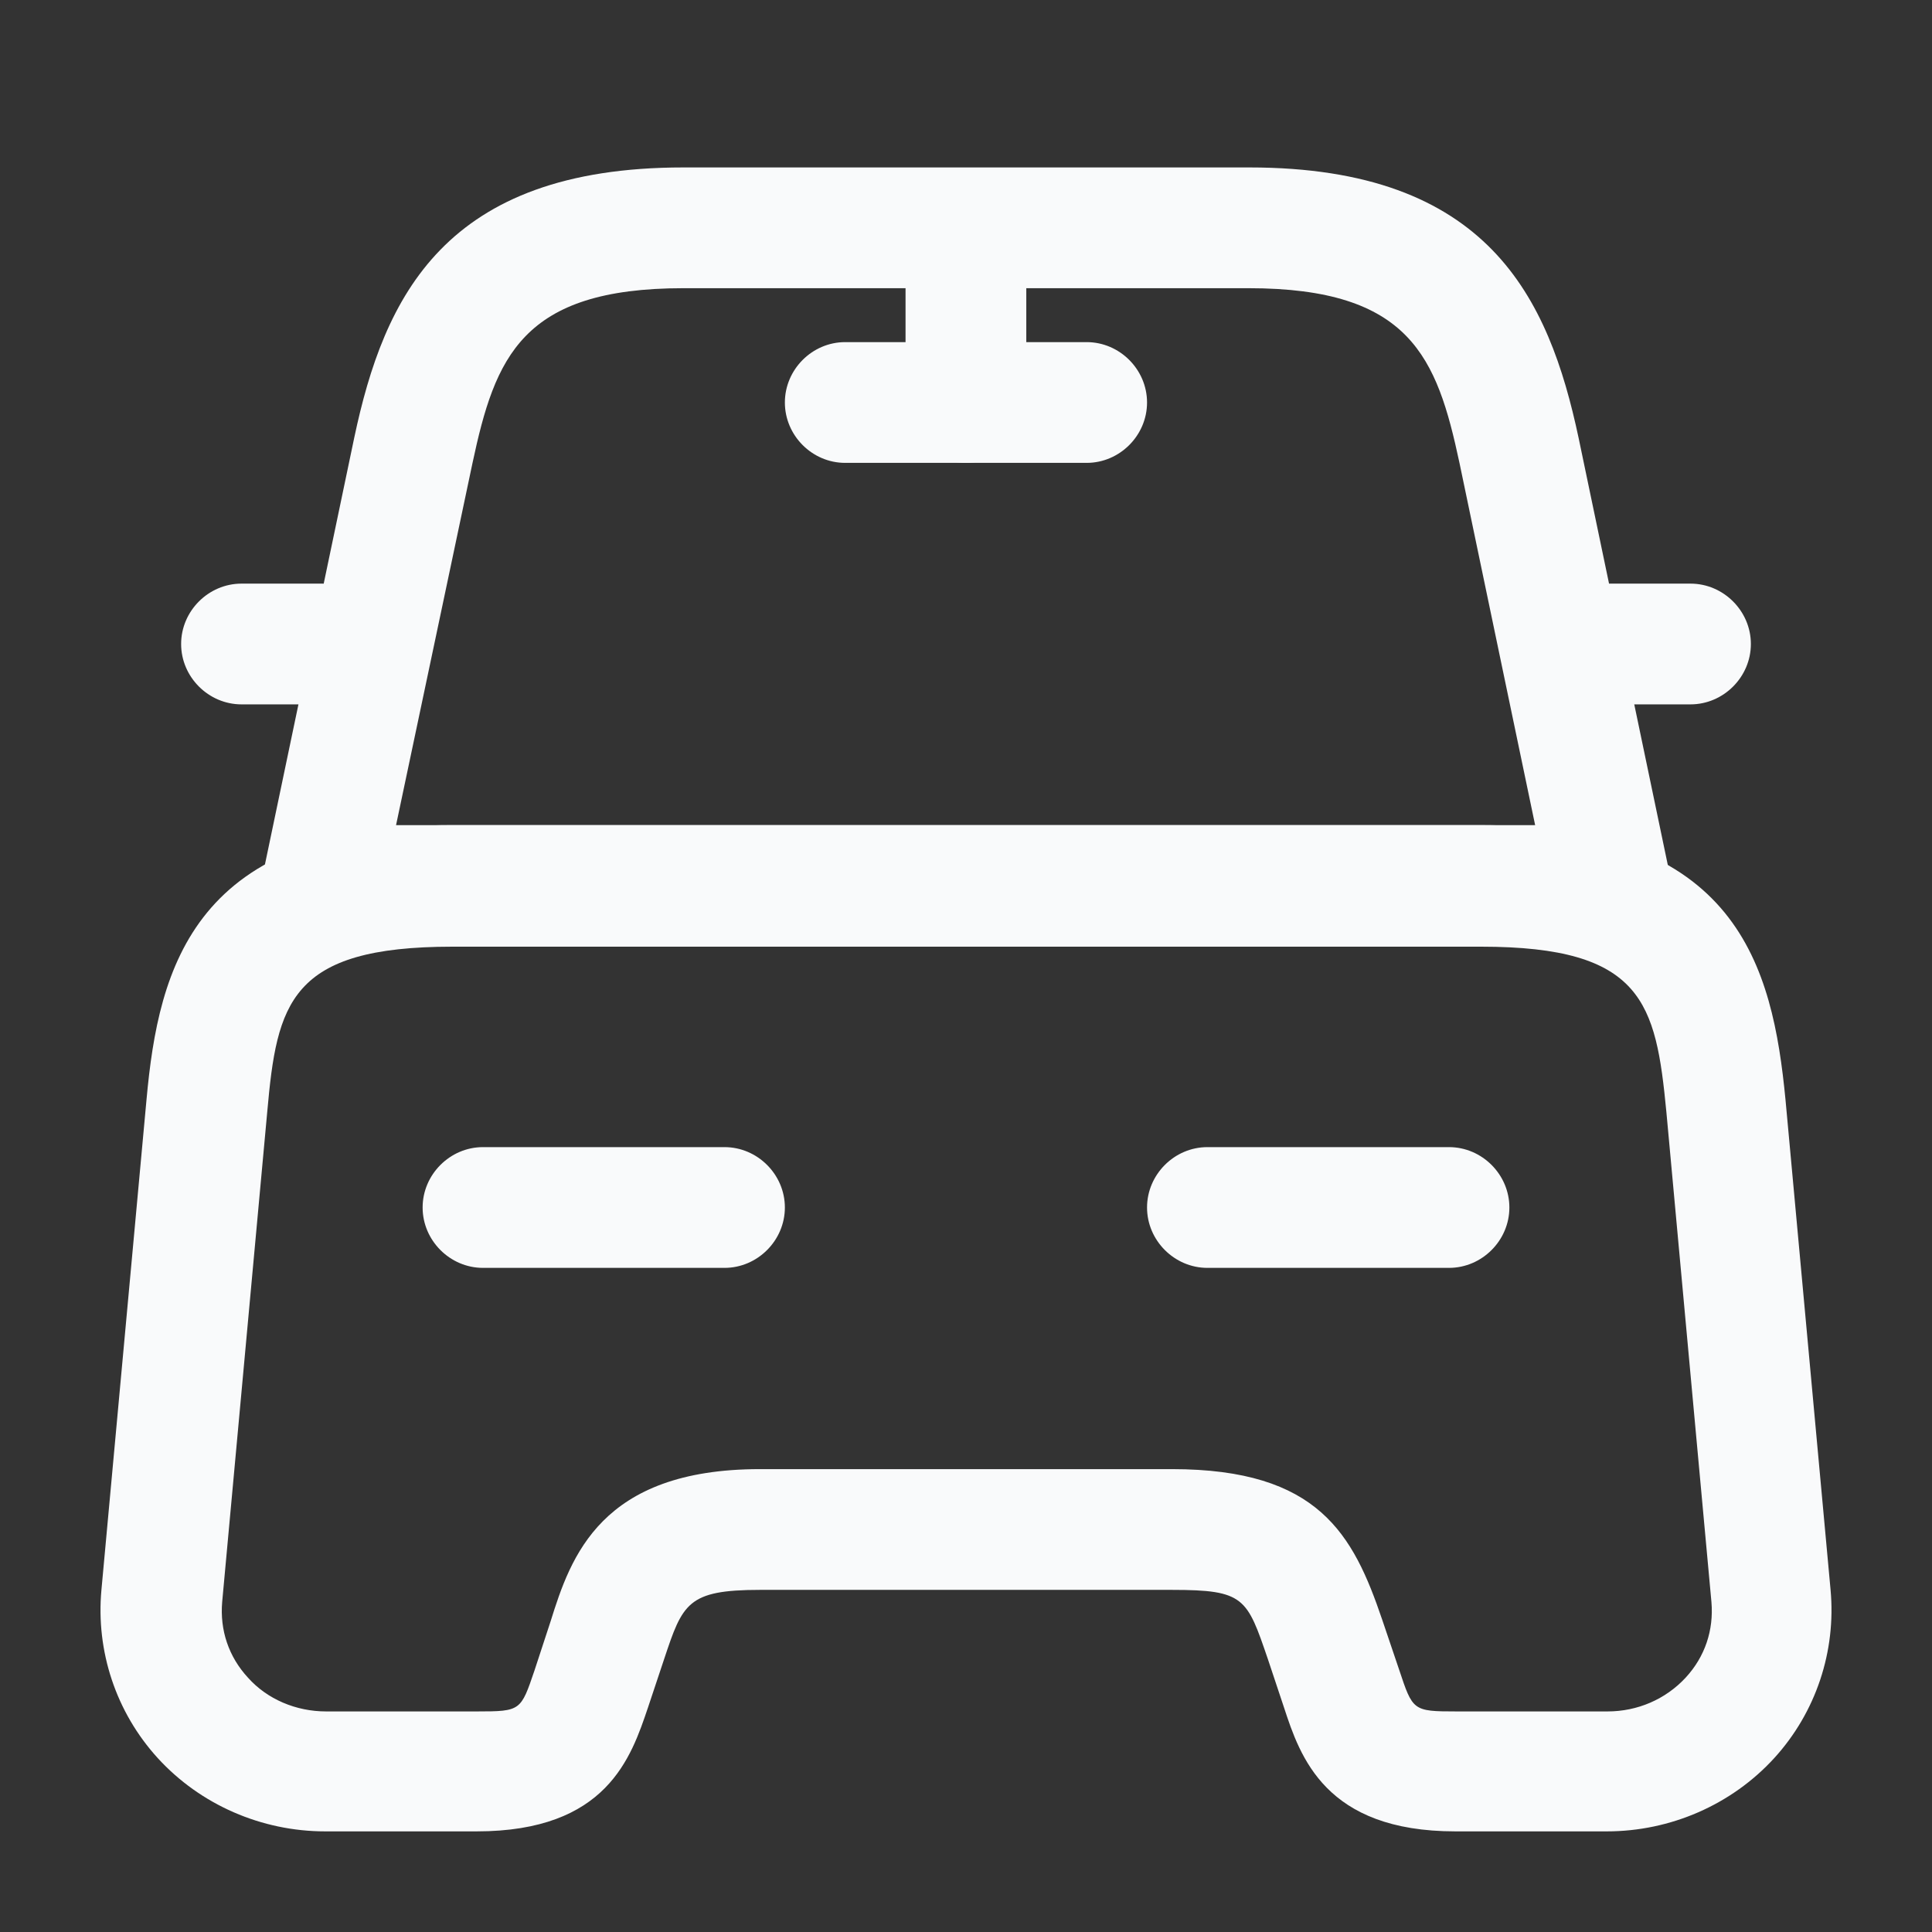 <svg width="24" height="24" viewBox="0 0 24 24" fill="none" xmlns="http://www.w3.org/2000/svg">
<rect x="0" y="0" width="24" height="24" fill="#333333" stroke="none"/>
<path d="M20 11.75H4C3.77 11.75 3.56 11.65 3.42 11.47C3.28 11.3 3.22 11.06 3.27 10.84L4.4 5.44C4.77 3.69 5.52 2.08 8.49 2.08H15.52C18.49 2.08 19.24 3.7 19.61 5.44L20.74 10.85C20.79 11.07 20.73 11.3 20.59 11.48C20.44 11.65 20.23 11.75 20 11.75ZM4.92 10.25H19.07L18.13 5.75C17.85 4.44 17.52 3.58 15.51 3.58H8.49C6.48 3.58 6.15 4.44 5.87 5.75L4.92 10.25Z" fill="#F9FAFB"/>
<path d="M19.96 22.75H18.08C16.46 22.75 16.15 21.82 15.95 21.21L15.75 20.61C15.49 19.85 15.46 19.75 14.56 19.75H9.44C8.54 19.75 8.48 19.92 8.25 20.61L8.05 21.21C7.84 21.83 7.54 22.75 5.92 22.75H4.04C3.25 22.75 2.49 22.42 1.96 21.84C1.44 21.27 1.19 20.51 1.26 19.75L1.82 13.66C1.97 12.01 2.41 10.25 5.62 10.25H18.38C21.59 10.25 22.02 12.01 22.18 13.66L22.74 19.75C22.81 20.51 22.56 21.27 22.04 21.84C21.51 22.42 20.75 22.75 19.96 22.75ZM9.44 18.25H14.56C16.38 18.25 16.81 19.06 17.17 20.12L17.38 20.74C17.55 21.25 17.55 21.26 18.09 21.26H19.97C20.34 21.26 20.69 21.11 20.94 20.84C21.18 20.58 21.29 20.25 21.26 19.9L20.7 13.81C20.57 12.46 20.41 11.76 18.4 11.76H5.62C3.6 11.76 3.44 12.46 3.32 13.81L2.76 19.9C2.73 20.25 2.84 20.58 3.08 20.84C3.32 21.11 3.68 21.26 4.05 21.26H5.93C6.47 21.26 6.47 21.25 6.64 20.75L6.84 20.14C7.09 19.34 7.46 18.25 9.44 18.25Z" fill="#F9FAFB"/>
<path d="M4 8.75H3C2.59 8.75 2.25 8.41 2.25 8C2.25 7.59 2.59 7.25 3 7.25H4C4.41 7.25 4.75 7.59 4.75 8C4.75 8.41 4.41 8.75 4 8.75Z" fill="#F9FAFB"/>
<path d="M21 8.75H20C19.59 8.75 19.25 8.41 19.25 8C19.25 7.59 19.59 7.25 20 7.25H21C21.41 7.25 21.75 7.59 21.75 8C21.75 8.41 21.41 8.75 21 8.75Z" fill="#F9FAFB"/>
<path d="M11.999 5.75C11.589 5.75 11.249 5.41 11.249 5V3C11.249 2.59 11.589 2.25 11.999 2.25C12.409 2.25 12.749 2.59 12.749 3V5C12.749 5.41 12.409 5.75 11.999 5.75Z" fill="#F9FAFB"/>
<path d="M13.499 5.75H10.499C10.089 5.75 9.75 5.41 9.75 5C9.75 4.59 10.089 4.25 10.499 4.25H13.499C13.909 4.25 14.249 4.59 14.249 5C14.249 5.41 13.909 5.75 13.499 5.75Z" fill="#F9FAFB"/>
<path d="M9 15.75H6C5.59 15.75 5.25 15.41 5.25 15C5.25 14.59 5.59 14.25 6 14.25H9C9.41 14.25 9.75 14.59 9.75 15C9.75 15.41 9.41 15.75 9 15.75Z" fill="#F9FAFB"/>
<path d="M18 15.75H14.999C14.589 15.75 14.249 15.41 14.249 15C14.249 14.59 14.589 14.25 14.999 14.25H18C18.41 14.25 18.75 14.59 18.75 15C18.75 15.41 18.41 15.75 18 15.75Z" fill="#F9FAFB"/>
</svg>
